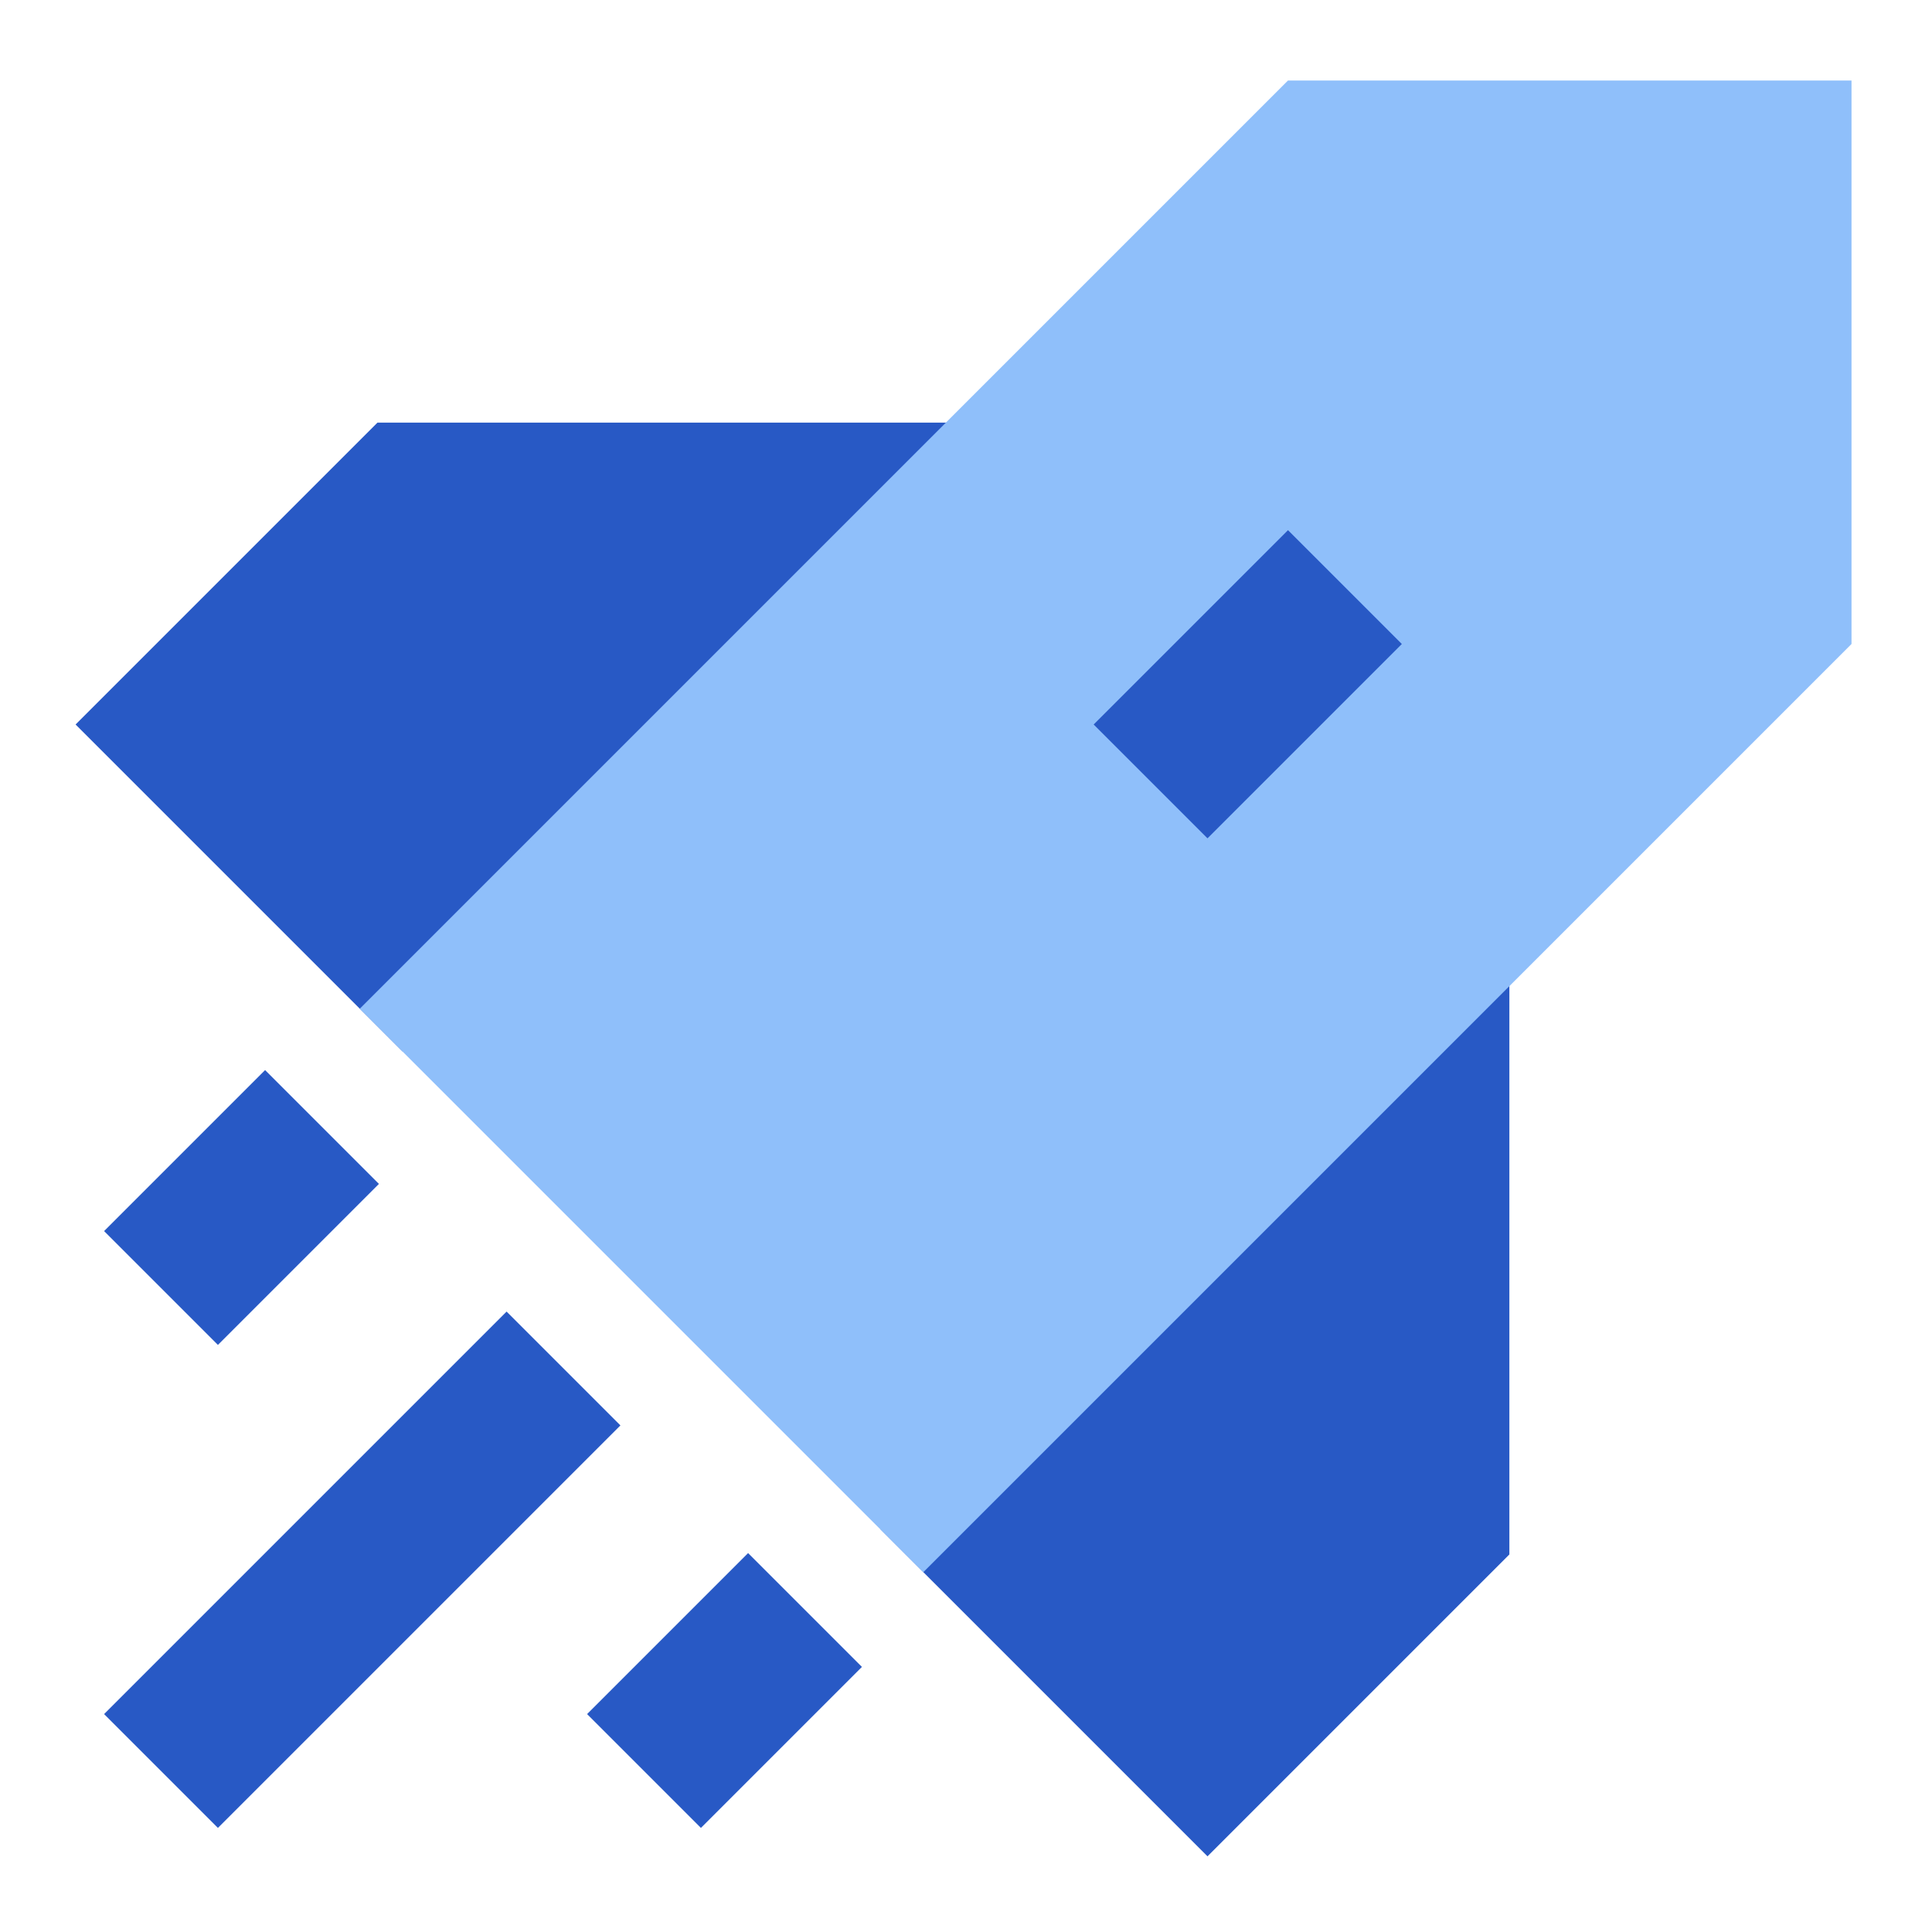 <svg xmlns="http://www.w3.org/2000/svg" fill="none" viewBox="0 0 24 24" id="Startup--Streamline-Sharp">
  <desc>
    Startup Streamline Icon: https://streamlinehq.com
  </desc>
  <g id="startup--shop-rocket-launch-startup">
    <path id="Union" fill="#2859c5" fill-rule="evenodd" d="M12.811 5.25H4.689L0.939 9l4.061 4.061L12.811 5.25Z" clip-rule="evenodd" stroke-width="1"></path>
    <path id="Union_2" fill="#2859c5" d="m18.75 11.189 0 8.121 -3.75 3.75 -4.061 -4.061 7.811 -7.811Z" stroke-width="1"></path>
    <path id="Union_3" fill="#2859c5" fill-rule="evenodd" d="m3.293 13.293 -2 2 1.414 1.414 2 -2 -1.414 -1.414Zm-2 8 5 -5 1.414 1.414 -5 5 -1.414 -1.414Zm6 0 2 -2 1.414 1.414 -2 2 -1.414 -1.414Z" clip-rule="evenodd" stroke-width="1"></path>
    <path id="Vector 48" fill="#8fbffa" d="M4.469 12.531 16 1l7 0 0 7L11.469 19.531l-7 -7Z" stroke-width="1"></path>
    <path id="Vector 2949 (Stroke)" fill="#2859c5" fill-rule="evenodd" d="m17.414 8 -2.414 2.414 -1.414 -1.414 2.414 -2.414 1.414 1.414Z" clip-rule="evenodd" stroke-width="1"></path>
  </g>
</svg>